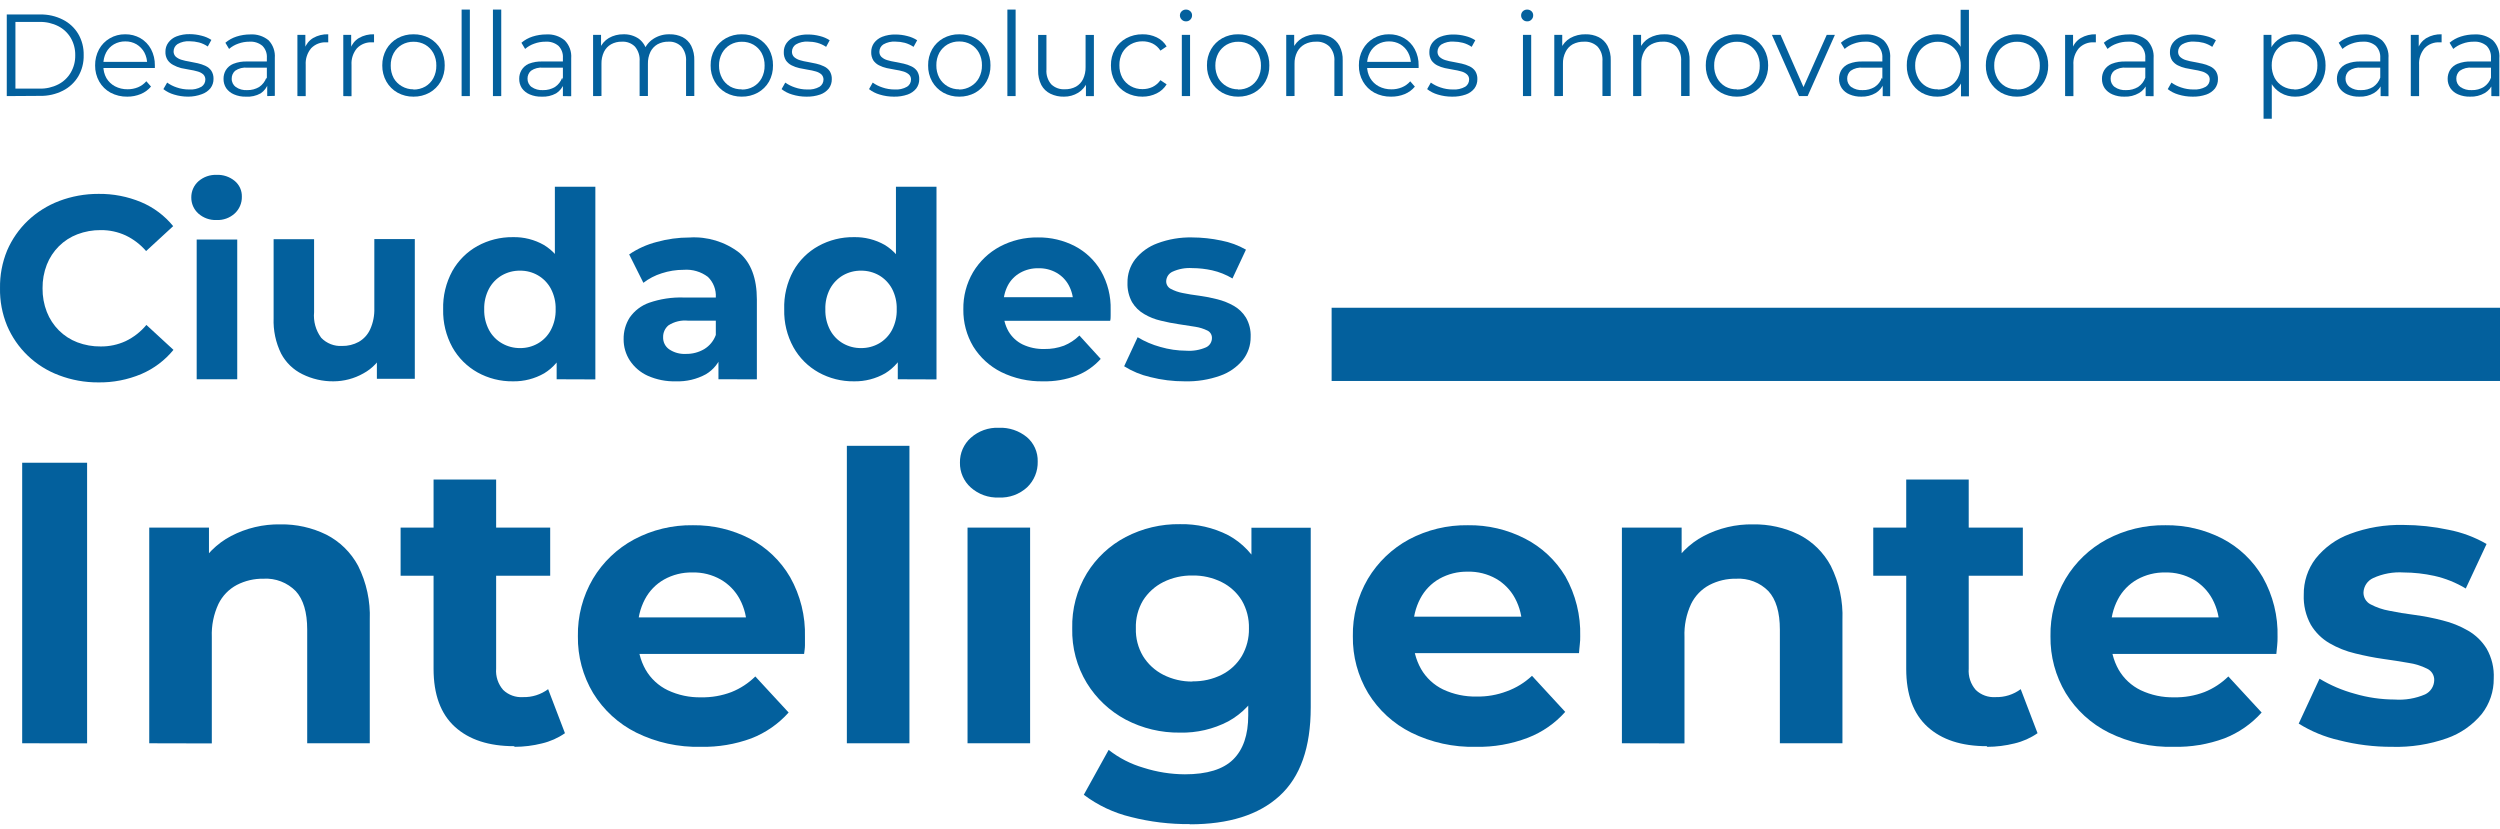 <svg width="211" height="70" viewBox="0 0 211 70" fill="none" xmlns="http://www.w3.org/2000/svg">
<path d="M8.286 32.274C7.157 32.279 6.038 32.076 4.983 31.674C4 31.308 3.103 30.745 2.345 30.02C1.599 29.305 1.006 28.447 0.601 27.496C0.185 26.489 -0.019 25.408 0.001 24.319C-0.017 23.23 0.187 22.149 0.601 21.142C1.01 20.191 1.607 19.332 2.357 18.618C3.119 17.898 4.015 17.336 4.995 16.964C6.054 16.563 7.178 16.36 8.31 16.364C9.544 16.348 10.768 16.585 11.907 17.059C12.962 17.502 13.893 18.198 14.616 19.086L12.332 21.19C11.854 20.636 11.266 20.186 10.606 19.871C9.946 19.567 9.228 19.414 8.502 19.421C7.828 19.415 7.159 19.535 6.529 19.775C5.945 19.998 5.414 20.341 4.971 20.782C4.528 21.224 4.182 21.753 3.952 22.335C3.705 22.971 3.583 23.649 3.592 24.331C3.583 25.013 3.705 25.691 3.952 26.327C4.182 26.911 4.528 27.441 4.971 27.886C5.414 28.327 5.945 28.67 6.529 28.893C7.159 29.131 7.828 29.249 8.502 29.241C9.228 29.248 9.946 29.095 10.606 28.791C11.281 28.467 11.878 28 12.356 27.424L14.64 29.528C13.914 30.416 12.985 31.115 11.931 31.567C10.778 32.053 9.537 32.294 8.286 32.274Z" fill="#03609D"/>
<path d="M18.279 18.57C17.716 18.594 17.166 18.398 16.744 18.025C16.553 17.854 16.401 17.644 16.297 17.409C16.194 17.174 16.142 16.92 16.145 16.664C16.142 16.407 16.194 16.153 16.297 15.919C16.401 15.684 16.553 15.474 16.744 15.303C17.168 14.932 17.716 14.737 18.279 14.758C18.837 14.733 19.384 14.917 19.814 15.273C20.007 15.435 20.161 15.638 20.265 15.867C20.369 16.096 20.419 16.346 20.413 16.598C20.419 16.863 20.369 17.126 20.265 17.37C20.162 17.614 20.008 17.833 19.814 18.013C19.607 18.202 19.365 18.349 19.102 18.444C18.838 18.54 18.559 18.583 18.279 18.57ZM16.6 32.01V20.219H20.023V32.01H16.6Z" fill="#03609D"/>
<path d="M28.146 32.184C27.238 32.193 26.34 31.987 25.526 31.584C24.758 31.21 24.128 30.601 23.728 29.846C23.27 28.915 23.052 27.885 23.093 26.849V20.189H26.509V26.345C26.436 27.116 26.649 27.886 27.109 28.509C27.335 28.745 27.61 28.928 27.915 29.047C28.219 29.166 28.545 29.218 28.871 29.199C29.361 29.208 29.844 29.09 30.274 28.857C30.698 28.615 31.036 28.246 31.239 27.802C31.494 27.238 31.615 26.622 31.593 26.003V20.177H35.01V31.968H31.809V28.725L32.408 29.666C32.042 30.456 31.43 31.106 30.664 31.518C29.895 31.952 29.029 32.181 28.146 32.184Z" fill="#03609D"/>
<path d="M43.294 32.184C42.246 32.199 41.213 31.938 40.297 31.429C39.41 30.931 38.678 30.199 38.181 29.312C37.645 28.332 37.376 27.228 37.402 26.111C37.37 24.98 37.639 23.861 38.181 22.868C38.679 21.985 39.411 21.257 40.297 20.764C41.215 20.26 42.247 20.002 43.294 20.015C44.207 19.995 45.109 20.223 45.902 20.674C46.676 21.14 47.282 21.839 47.635 22.671C48.074 23.754 48.279 24.919 48.234 26.087C48.271 27.253 48.067 28.415 47.635 29.498C47.297 30.333 46.7 31.037 45.932 31.507C45.13 31.966 44.219 32.2 43.294 32.184ZM43.894 29.378C44.424 29.385 44.946 29.248 45.405 28.983C45.866 28.717 46.242 28.327 46.49 27.856C46.772 27.319 46.913 26.718 46.897 26.111C46.915 25.503 46.774 24.899 46.49 24.361C46.238 23.894 45.863 23.506 45.405 23.24C44.946 22.974 44.424 22.838 43.894 22.844C43.356 22.836 42.826 22.973 42.359 23.24C41.901 23.506 41.526 23.894 41.274 24.361C40.99 24.899 40.849 25.503 40.867 26.111C40.851 26.718 40.992 27.319 41.274 27.856C41.527 28.329 41.91 28.72 42.377 28.983C42.837 29.246 43.358 29.382 43.888 29.378H43.894ZM46.981 32.01V29.612L47.047 26.105L46.831 22.616V15.759H50.248V32.022L46.981 32.01Z" fill="#03609D"/>
<path d="M57.04 32.184C56.226 32.206 55.417 32.046 54.672 31.716C54.059 31.439 53.535 30.994 53.162 30.433C52.813 29.899 52.63 29.273 52.634 28.635C52.621 27.984 52.8 27.344 53.15 26.795C53.551 26.222 54.121 25.788 54.78 25.554C55.718 25.229 56.708 25.078 57.7 25.11H60.835V27.064H58.071C57.491 27.004 56.907 27.144 56.417 27.46C56.273 27.581 56.158 27.733 56.08 27.904C56.002 28.075 55.964 28.261 55.967 28.449C55.959 28.652 56.001 28.853 56.091 29.034C56.181 29.216 56.316 29.371 56.483 29.486C56.9 29.765 57.397 29.899 57.897 29.87C58.436 29.879 58.967 29.74 59.432 29.468C59.887 29.193 60.234 28.77 60.415 28.27L60.943 29.852C60.72 30.578 60.235 31.196 59.582 31.584C58.804 32.009 57.926 32.216 57.04 32.184ZM60.637 32.01V29.708L60.415 29.205V25.086C60.433 24.77 60.383 24.453 60.268 24.157C60.153 23.861 59.977 23.594 59.75 23.372C59.163 22.927 58.433 22.714 57.7 22.772C57.07 22.771 56.445 22.87 55.847 23.066C55.288 23.241 54.765 23.512 54.301 23.869L53.102 21.472C53.811 20.99 54.597 20.635 55.428 20.422C56.327 20.171 57.257 20.044 58.191 20.045C59.698 19.949 61.189 20.403 62.387 21.322C63.383 22.167 63.88 23.492 63.88 25.284V32.016L60.637 32.01Z" fill="#03609D"/>
<path d="M72.081 32.184C71.033 32.199 69.999 31.938 69.083 31.429C68.195 30.933 67.463 30.201 66.967 29.312C66.428 28.334 66.159 27.229 66.188 26.111C66.15 24.981 66.415 23.861 66.955 22.868C67.451 21.984 68.184 21.255 69.071 20.764C69.989 20.259 71.022 20 72.069 20.015C72.981 19.995 73.882 20.223 74.676 20.674C75.447 21.144 76.052 21.842 76.409 22.671C76.848 23.754 77.052 24.919 77.008 26.087C77.045 27.253 76.841 28.415 76.409 29.498C76.073 30.332 75.478 31.036 74.712 31.507C73.912 31.965 73.003 32.199 72.081 32.184ZM72.68 29.378C73.212 29.383 73.735 29.247 74.197 28.983C74.657 28.716 75.032 28.325 75.282 27.856C75.562 27.318 75.701 26.718 75.683 26.111C75.703 25.503 75.564 24.9 75.282 24.361C75.029 23.896 74.654 23.508 74.197 23.24C73.735 22.976 73.212 22.839 72.68 22.844C72.142 22.836 71.612 22.973 71.145 23.24C70.689 23.508 70.314 23.896 70.061 24.361C69.778 24.9 69.64 25.503 69.659 26.111C69.642 26.718 69.78 27.318 70.061 27.856C70.311 28.326 70.689 28.717 71.151 28.983C71.613 29.247 72.136 29.383 72.668 29.378H72.68ZM75.773 32.01V29.612L75.839 26.105L75.618 22.616V15.759H79.04V32.022L75.773 32.01Z" fill="#03609D"/>
<path d="M88.038 32.184C86.812 32.209 85.597 31.94 84.496 31.399C83.526 30.911 82.71 30.164 82.14 29.241C81.578 28.294 81.29 27.211 81.306 26.111C81.286 25.009 81.57 23.922 82.128 22.97C82.67 22.064 83.447 21.32 84.376 20.818C85.368 20.291 86.477 20.023 87.601 20.039C88.687 20.024 89.759 20.277 90.724 20.776C91.641 21.257 92.403 21.986 92.924 22.88C93.49 23.878 93.772 25.012 93.739 26.159C93.747 26.309 93.747 26.459 93.739 26.609C93.739 26.777 93.739 26.933 93.697 27.076H84.106V25.086H91.899L90.586 25.686C90.599 25.129 90.469 24.578 90.208 24.085C89.97 23.642 89.613 23.275 89.177 23.024C88.71 22.759 88.18 22.627 87.643 22.64C87.104 22.628 86.572 22.76 86.102 23.024C85.658 23.274 85.296 23.646 85.059 24.097C84.799 24.603 84.671 25.166 84.687 25.734V26.255C84.675 26.851 84.822 27.438 85.113 27.958C85.393 28.44 85.811 28.828 86.312 29.073C86.885 29.341 87.513 29.472 88.146 29.456C88.71 29.466 89.271 29.37 89.801 29.175C90.286 28.976 90.728 28.685 91.102 28.317L92.9 30.29C92.342 30.916 91.644 31.401 90.862 31.704C89.96 32.043 89.001 32.206 88.038 32.184Z" fill="#03609D"/>
<path d="M99.986 32.184C99.005 32.187 98.028 32.067 97.078 31.824C96.299 31.645 95.556 31.337 94.878 30.913L96.017 28.461C96.615 28.823 97.261 29.099 97.936 29.283C98.644 29.489 99.379 29.596 100.118 29.6C100.692 29.642 101.268 29.543 101.796 29.312C101.944 29.242 102.069 29.131 102.156 28.991C102.243 28.852 102.289 28.691 102.288 28.527C102.291 28.396 102.257 28.267 102.189 28.156C102.121 28.044 102.022 27.954 101.904 27.898C101.582 27.741 101.239 27.634 100.885 27.58C100.459 27.508 99.998 27.436 99.494 27.364C98.982 27.29 98.474 27.19 97.971 27.064C97.478 26.953 97.004 26.765 96.569 26.507C96.147 26.265 95.794 25.918 95.544 25.5C95.271 24.997 95.138 24.429 95.16 23.857C95.148 23.146 95.376 22.451 95.807 21.885C96.297 21.272 96.946 20.805 97.684 20.536C98.622 20.185 99.619 20.016 100.621 20.039C101.447 20.042 102.271 20.131 103.079 20.303C103.81 20.443 104.512 20.702 105.159 21.07L104.02 23.504C103.487 23.184 102.906 22.951 102.3 22.814C101.748 22.692 101.186 22.63 100.621 22.628C100.049 22.59 99.476 22.695 98.954 22.934C98.802 23.005 98.672 23.116 98.579 23.256C98.486 23.395 98.434 23.558 98.427 23.726C98.422 23.86 98.456 23.992 98.524 24.108C98.592 24.224 98.691 24.318 98.811 24.379C99.13 24.548 99.474 24.668 99.83 24.733C100.255 24.823 100.723 24.895 101.227 24.96C101.74 25.03 102.248 25.13 102.749 25.26C103.236 25.382 103.704 25.57 104.14 25.818C104.557 26.057 104.907 26.397 105.159 26.807C105.443 27.302 105.581 27.867 105.555 28.437C105.563 29.141 105.33 29.826 104.895 30.38C104.396 30.985 103.741 31.444 103.001 31.704C102.034 32.05 101.012 32.212 99.986 32.184Z" fill="#03609D"/>
<path d="M1.872 62.733V39.054H7.351V62.739L1.872 62.733Z" fill="#03609D"/>
<path d="M12.596 62.733V44.527H17.637V49.568L16.69 48.046C17.323 46.848 18.303 45.87 19.502 45.24C20.785 44.57 22.215 44.232 23.662 44.257C25.003 44.234 26.33 44.53 27.535 45.12C28.681 45.703 29.621 46.624 30.226 47.758C30.932 49.17 31.27 50.737 31.209 52.314V62.733H25.928V53.141C25.928 51.672 25.604 50.593 24.963 49.892C24.61 49.533 24.185 49.254 23.716 49.073C23.246 48.892 22.744 48.813 22.241 48.843C21.458 48.83 20.683 49.011 19.987 49.37C19.312 49.728 18.769 50.29 18.435 50.977C18.032 51.845 17.841 52.796 17.877 53.753V62.745L12.596 62.733Z" fill="#03609D"/>
<path d="M33.811 48.591V44.527H46.436V48.591H33.811ZM43.402 62.978C41.256 62.978 39.59 62.433 38.391 61.342C37.192 60.251 36.593 58.614 36.593 56.45V40.474H41.874V56.438C41.848 56.763 41.888 57.089 41.991 57.398C42.094 57.707 42.258 57.992 42.473 58.237C42.694 58.446 42.955 58.607 43.241 58.71C43.526 58.813 43.831 58.856 44.134 58.836C44.898 58.859 45.648 58.622 46.262 58.165L47.682 61.881C47.096 62.289 46.437 62.582 45.74 62.745C44.984 62.935 44.207 63.032 43.426 63.032L43.402 62.978Z" fill="#03609D"/>
<path d="M59.162 63.032C57.272 63.081 55.397 62.67 53.701 61.833C52.2 61.085 50.939 59.93 50.062 58.5C49.196 57.052 48.75 55.392 48.774 53.705C48.742 52 49.182 50.32 50.044 48.849C50.879 47.448 52.079 46.3 53.515 45.528C55.045 44.713 56.758 44.301 58.491 44.329C60.158 44.309 61.805 44.698 63.287 45.462C64.703 46.203 65.882 47.329 66.686 48.711C67.556 50.252 67.989 52.002 67.938 53.771C67.938 53.974 67.938 54.208 67.938 54.466C67.938 54.724 67.89 54.969 67.866 55.191H53.066V52.11H65.055L63.029 53.027C63.043 52.166 62.837 51.316 62.429 50.557C62.06 49.873 61.508 49.304 60.835 48.915C60.105 48.5 59.276 48.293 58.437 48.316C57.599 48.298 56.771 48.505 56.039 48.915C55.356 49.304 54.799 49.88 54.432 50.575C54.024 51.351 53.818 52.217 53.833 53.093V53.908C53.815 54.825 54.043 55.729 54.492 56.528C54.927 57.277 55.577 57.879 56.357 58.255C57.239 58.671 58.205 58.876 59.18 58.854C60.052 58.871 60.919 58.72 61.734 58.41C62.487 58.11 63.172 57.662 63.748 57.092L66.56 60.137C65.697 61.102 64.619 61.85 63.412 62.319C62.053 62.819 60.611 63.061 59.162 63.032Z" fill="#03609D"/>
<path d="M71.475 62.733V37.627H76.757V62.733H71.475Z" fill="#03609D"/>
<path d="M84.304 41.991C83.434 42.029 82.585 41.725 81.936 41.146C81.641 40.883 81.406 40.559 81.248 40.197C81.089 39.835 81.011 39.443 81.019 39.048C81.011 38.653 81.089 38.261 81.248 37.898C81.406 37.536 81.641 37.212 81.936 36.95C82.585 36.37 83.434 36.067 84.304 36.104C85.163 36.068 86.006 36.35 86.672 36.896C86.966 37.148 87.201 37.463 87.358 37.818C87.516 38.173 87.593 38.558 87.583 38.946C87.594 39.352 87.521 39.756 87.367 40.132C87.213 40.507 86.983 40.847 86.689 41.128C86.368 41.422 85.992 41.65 85.583 41.798C85.173 41.946 84.739 42.012 84.304 41.991ZM81.66 62.733V44.527H86.941V62.733H81.66Z" fill="#03609D"/>
<path d="M99.596 61.833C98 61.855 96.424 61.478 95.01 60.736C93.663 60.018 92.531 58.955 91.731 57.655C90.887 56.266 90.458 54.664 90.496 53.039C90.455 51.403 90.884 49.788 91.731 48.387C92.527 47.089 93.66 46.03 95.01 45.324C96.425 44.588 98.001 44.215 99.596 44.239C101.006 44.211 102.402 44.53 103.66 45.168C104.854 45.815 105.813 46.822 106.4 48.046C107.11 49.612 107.446 51.321 107.383 53.039C107.444 54.746 107.108 56.443 106.4 57.997C105.811 59.223 104.853 60.233 103.66 60.886C102.407 61.539 101.009 61.865 99.596 61.833ZM100.411 69.554C98.74 69.57 97.073 69.368 95.454 68.955C94.012 68.61 92.657 67.971 91.473 67.079L93.571 63.29C94.443 63.975 95.438 64.486 96.503 64.795C97.634 65.158 98.815 65.346 100.004 65.352C101.874 65.352 103.233 64.934 104.08 64.099C104.927 63.264 105.351 62.023 105.351 60.377V57.637L105.687 53.069L105.621 48.465V44.539H110.626V59.699C110.626 63.086 109.751 65.574 107.988 67.18C106.226 68.787 103.702 69.572 100.411 69.572V69.554ZM100.645 57.505C101.501 57.521 102.348 57.33 103.115 56.948C103.819 56.594 104.407 56.047 104.811 55.371C105.22 54.663 105.428 53.857 105.411 53.039C105.432 52.214 105.225 51.398 104.811 50.683C104.401 50.018 103.814 49.48 103.115 49.131C102.348 48.749 101.501 48.557 100.645 48.573C99.789 48.558 98.942 48.749 98.175 49.131C97.475 49.483 96.885 50.02 96.467 50.683C96.046 51.395 95.838 52.213 95.867 53.039C95.842 53.858 96.05 54.666 96.467 55.371C96.88 56.044 97.472 56.589 98.175 56.948C98.94 57.335 99.787 57.533 100.645 57.523V57.505Z" fill="#03609D"/>
<path d="M124.57 63.032C122.679 63.081 120.805 62.67 119.108 61.833C117.607 61.085 116.347 59.93 115.47 58.5C114.603 57.052 114.157 55.392 114.181 53.705C114.149 52 114.589 50.32 115.452 48.849C116.287 47.45 117.484 46.303 118.917 45.528C120.447 44.715 122.159 44.302 123.892 44.329C125.569 44.304 127.227 44.693 128.718 45.462C130.126 46.185 131.303 47.288 132.117 48.645C132.985 50.187 133.418 51.936 133.37 53.705C133.37 53.908 133.37 54.142 133.334 54.4C133.298 54.658 133.292 54.904 133.268 55.125H118.509V52.044H130.498L128.466 52.961C128.48 52.1 128.274 51.25 127.867 50.492C127.499 49.808 126.949 49.239 126.278 48.849C125.548 48.435 124.719 48.228 123.88 48.249C123.042 48.232 122.214 48.439 121.482 48.849C120.799 49.238 120.242 49.814 119.876 50.51C119.467 51.285 119.261 52.151 119.276 53.027V53.843C119.258 54.759 119.486 55.663 119.936 56.462C120.368 57.211 121.016 57.812 121.794 58.189C122.678 58.604 123.647 58.809 124.624 58.788C125.495 58.805 126.362 58.654 127.177 58.344C127.966 58.058 128.688 57.613 129.299 57.038L132.105 60.083C131.245 61.051 130.166 61.799 128.958 62.265C127.558 62.802 126.068 63.063 124.57 63.032Z" fill="#03609D"/>
<path d="M136.889 62.733V44.527H141.93V49.568L140.983 48.046C141.616 46.848 142.596 45.87 143.794 45.24C145.077 44.57 146.507 44.232 147.955 44.257C149.296 44.234 150.623 44.53 151.827 45.12C152.974 45.703 153.913 46.624 154.519 47.758C155.224 49.17 155.563 50.737 155.502 52.314V62.733H150.221V53.141C150.221 51.672 149.897 50.593 149.255 49.892C148.903 49.533 148.478 49.254 148.008 49.073C147.539 48.892 147.036 48.813 146.534 48.843C145.75 48.83 144.976 49.011 144.28 49.37C143.605 49.728 143.061 50.29 142.727 50.977C142.324 51.845 142.133 52.796 142.17 53.753V62.745L136.889 62.733Z" fill="#03609D"/>
<path d="M158.103 48.591V44.527H170.728V48.591H158.103ZM167.695 62.978C165.549 62.978 163.882 62.433 162.683 61.342C161.484 60.251 160.885 58.614 160.885 56.45V40.474H166.16V56.438C166.135 56.763 166.175 57.089 166.278 57.398C166.381 57.707 166.545 57.992 166.76 58.237C166.98 58.446 167.241 58.607 167.527 58.71C167.813 58.813 168.117 58.856 168.42 58.836C169.185 58.859 169.935 58.622 170.548 58.165L171.969 61.881C171.382 62.289 170.723 62.582 170.027 62.745C169.272 62.934 168.497 63.031 167.719 63.032L167.695 62.978Z" fill="#03609D"/>
<path d="M183.449 63.032C181.558 63.081 179.684 62.67 177.988 61.833C176.487 61.085 175.226 59.93 174.349 58.5C173.482 57.052 173.036 55.392 173.06 53.705C173.028 52 173.468 50.32 174.331 48.849C175.165 47.448 176.365 46.3 177.802 45.528C179.332 44.713 181.044 44.301 182.777 44.329C184.445 44.309 186.091 44.698 187.573 45.462C188.99 46.203 190.168 47.329 190.972 48.711C191.843 50.252 192.276 52.002 192.225 53.771C192.225 53.974 192.225 54.208 192.195 54.466C192.165 54.724 192.147 54.969 192.123 55.191H177.358V52.11H189.347L187.321 53.027C187.335 52.166 187.129 51.316 186.722 50.557C186.353 49.873 185.801 49.304 185.127 48.915C184.406 48.505 183.588 48.298 182.759 48.316C181.921 48.298 181.093 48.505 180.362 48.915C179.679 49.304 179.121 49.88 178.755 50.575C178.346 51.351 178.14 52.217 178.155 53.093V53.908C178.138 54.825 178.365 55.729 178.815 56.528C179.25 57.277 179.899 57.879 180.679 58.255C181.561 58.671 182.528 58.876 183.503 58.854C184.374 58.871 185.241 58.72 186.056 58.41C186.809 58.109 187.493 57.661 188.071 57.092L190.882 60.137C190.02 61.102 188.941 61.85 187.735 62.319C186.364 62.824 184.91 63.066 183.449 63.032Z" fill="#03609D"/>
<path d="M201.894 63.032C200.382 63.038 198.875 62.851 197.41 62.475C196.207 62.2 195.058 61.726 194.011 61.072L195.768 57.283C196.692 57.84 197.688 58.265 198.729 58.548C199.823 58.871 200.957 59.036 202.098 59.04C202.984 59.104 203.872 58.954 204.688 58.602C204.913 58.492 205.103 58.322 205.237 58.11C205.371 57.898 205.445 57.654 205.449 57.403C205.454 57.202 205.4 57.003 205.293 56.831C205.187 56.66 205.033 56.523 204.85 56.438C204.354 56.191 203.821 56.025 203.273 55.947C202.62 55.833 201.906 55.719 201.127 55.611C200.348 55.503 199.562 55.341 198.777 55.149C198.015 54.97 197.284 54.679 196.607 54.286C195.961 53.91 195.42 53.375 195.036 52.733C194.608 51.957 194.401 51.078 194.437 50.192C194.421 49.093 194.773 48.021 195.438 47.147C196.192 46.201 197.192 45.482 198.327 45.066C199.778 44.525 201.318 44.267 202.865 44.305C204.139 44.31 205.409 44.446 206.654 44.713C207.784 44.93 208.87 45.335 209.867 45.912L208.111 49.67C207.289 49.174 206.392 48.813 205.455 48.603C204.604 48.416 203.736 48.32 202.865 48.316C201.982 48.258 201.098 48.421 200.294 48.789C200.061 48.895 199.862 49.063 199.718 49.275C199.575 49.486 199.492 49.733 199.478 49.988C199.471 50.197 199.524 50.404 199.63 50.585C199.736 50.765 199.891 50.912 200.078 51.007C200.572 51.267 201.104 51.45 201.654 51.547C202.308 51.684 203.021 51.798 203.8 51.9C204.592 52.006 205.377 52.16 206.15 52.362C206.905 52.546 207.63 52.836 208.302 53.225C208.945 53.594 209.485 54.117 209.873 54.748C210.308 55.513 210.516 56.386 210.472 57.266C210.484 58.35 210.126 59.407 209.459 60.263C208.686 61.198 207.673 61.905 206.528 62.307C205.041 62.832 203.47 63.078 201.894 63.032Z" fill="#03609D"/>
<path d="M211 25.974H112.389V32.154H211V25.974Z" fill="#03609D"/>
<path d="M0.571 8.11V1.222H3.376C4.046 1.206 4.709 1.356 5.307 1.659C5.843 1.928 6.292 2.344 6.601 2.858C6.919 3.403 7.079 4.026 7.063 4.657C7.079 5.287 6.919 5.91 6.601 6.455C6.292 6.969 5.843 7.385 5.307 7.654C4.709 7.957 4.046 8.107 3.376 8.092L0.571 8.11ZM1.302 7.48H3.334C3.885 7.494 4.431 7.37 4.923 7.12C5.36 6.895 5.724 6.55 5.972 6.125C6.23 5.684 6.36 5.18 6.35 4.669C6.361 4.154 6.23 3.646 5.972 3.2C5.722 2.778 5.359 2.435 4.923 2.211C4.431 1.961 3.885 1.837 3.334 1.851H1.302V7.48Z" fill="#03609D"/>
<path d="M10.744 8.158C10.251 8.167 9.765 8.051 9.329 7.822C8.931 7.604 8.601 7.28 8.376 6.887C8.141 6.47 8.02 5.998 8.028 5.52C8.021 5.048 8.135 4.581 8.358 4.165C8.568 3.778 8.882 3.457 9.263 3.236C9.655 3.006 10.103 2.888 10.558 2.894C11.011 2.885 11.459 2.999 11.853 3.224C12.23 3.443 12.539 3.763 12.746 4.147C12.967 4.57 13.079 5.042 13.07 5.52C13.073 5.556 13.073 5.592 13.07 5.628C13.066 5.666 13.066 5.704 13.07 5.742H8.574V5.22H12.698L12.422 5.424C12.426 5.076 12.344 4.732 12.182 4.423C12.026 4.142 11.799 3.906 11.523 3.739C11.234 3.572 10.904 3.487 10.57 3.494C10.236 3.49 9.907 3.574 9.617 3.739C9.337 3.903 9.109 4.142 8.957 4.429C8.797 4.742 8.717 5.09 8.724 5.442V5.55C8.715 5.914 8.804 6.275 8.981 6.593C9.154 6.884 9.403 7.122 9.701 7.282C10.03 7.454 10.396 7.541 10.768 7.534C11.07 7.537 11.369 7.48 11.649 7.366C11.919 7.253 12.159 7.079 12.35 6.857L12.746 7.306C12.512 7.582 12.216 7.798 11.883 7.936C11.522 8.085 11.134 8.161 10.744 8.158Z" fill="#03609D"/>
<path d="M15.881 8.157C15.475 8.158 15.07 8.098 14.682 7.978C14.358 7.884 14.055 7.73 13.789 7.522L14.107 6.971C14.352 7.147 14.623 7.284 14.91 7.378C15.243 7.494 15.594 7.553 15.947 7.552C16.316 7.582 16.686 7.5 17.008 7.318C17.107 7.252 17.188 7.163 17.245 7.059C17.301 6.954 17.331 6.838 17.332 6.719C17.334 6.636 17.319 6.555 17.288 6.478C17.257 6.402 17.211 6.333 17.152 6.275C17.013 6.158 16.849 6.074 16.672 6.029C16.456 5.966 16.236 5.918 16.013 5.886C15.767 5.844 15.527 5.802 15.288 5.748C15.055 5.689 14.831 5.601 14.622 5.484C14.432 5.388 14.269 5.246 14.149 5.07C14.013 4.858 13.948 4.608 13.963 4.357C13.959 4.086 14.043 3.821 14.203 3.602C14.377 3.363 14.616 3.18 14.892 3.074C15.25 2.938 15.63 2.873 16.013 2.882C16.351 2.882 16.688 2.927 17.014 3.014C17.308 3.084 17.588 3.204 17.841 3.368L17.536 3.925C17.311 3.771 17.061 3.655 16.798 3.584C16.542 3.518 16.278 3.484 16.013 3.482C15.653 3.456 15.294 3.54 14.982 3.721C14.882 3.787 14.8 3.876 14.743 3.98C14.685 4.085 14.654 4.202 14.652 4.321C14.648 4.406 14.661 4.492 14.692 4.571C14.723 4.651 14.771 4.723 14.832 4.783C14.973 4.904 15.139 4.994 15.318 5.046C15.534 5.112 15.754 5.162 15.977 5.196L16.696 5.34C16.924 5.391 17.145 5.468 17.356 5.568C17.548 5.657 17.714 5.795 17.835 5.969C17.965 6.173 18.029 6.412 18.021 6.653C18.027 6.935 17.938 7.212 17.769 7.438C17.578 7.672 17.324 7.849 17.038 7.948C16.668 8.087 16.276 8.158 15.881 8.157Z" fill="#03609D"/>
<path d="M20.755 8.158C20.409 8.168 20.065 8.103 19.748 7.966C19.483 7.855 19.255 7.672 19.088 7.438C18.938 7.204 18.86 6.931 18.866 6.653C18.862 6.396 18.928 6.143 19.058 5.922C19.207 5.682 19.427 5.495 19.688 5.388C20.069 5.238 20.477 5.17 20.887 5.19H22.685V5.712H20.881C20.514 5.672 20.146 5.765 19.843 5.975C19.751 6.058 19.677 6.16 19.627 6.274C19.577 6.387 19.553 6.511 19.556 6.635C19.551 6.772 19.58 6.907 19.64 7.031C19.699 7.154 19.788 7.261 19.898 7.342C20.18 7.536 20.52 7.629 20.863 7.606C21.221 7.615 21.575 7.522 21.882 7.336C22.16 7.148 22.37 6.874 22.481 6.557L22.637 7.037C22.524 7.382 22.298 7.68 21.996 7.882C21.617 8.091 21.186 8.187 20.755 8.158ZM22.553 8.11V6.971L22.523 6.785V4.884C22.536 4.699 22.51 4.513 22.446 4.338C22.382 4.164 22.281 4.004 22.151 3.871C21.846 3.615 21.452 3.489 21.054 3.518C20.729 3.516 20.406 3.573 20.101 3.686C19.82 3.783 19.559 3.934 19.334 4.129L19.022 3.608C19.299 3.373 19.618 3.196 19.963 3.086C20.339 2.965 20.732 2.905 21.126 2.906C21.686 2.87 22.239 3.048 22.673 3.404C22.858 3.6 23.001 3.834 23.09 4.089C23.18 4.344 23.216 4.615 23.195 4.884V8.092L22.553 8.11Z" fill="#03609D"/>
<path d="M25.101 8.11V2.942H25.772V4.351L25.706 4.105C25.834 3.729 26.091 3.41 26.432 3.206C26.818 2.986 27.258 2.878 27.703 2.894V3.572H27.547C27.31 3.558 27.073 3.595 26.851 3.681C26.63 3.767 26.43 3.899 26.264 4.069C25.935 4.462 25.77 4.966 25.802 5.478V8.116L25.101 8.11Z" fill="#03609D"/>
<path d="M28.973 8.11V2.942H29.639V4.351L29.573 4.105C29.7 3.729 29.957 3.41 30.298 3.206C30.685 2.986 31.125 2.878 31.569 2.894V3.572H31.413C31.176 3.558 30.939 3.595 30.718 3.681C30.497 3.767 30.296 3.899 30.13 4.069C29.8 4.464 29.634 4.97 29.669 5.484V8.122L28.973 8.11Z" fill="#03609D"/>
<path d="M34.896 8.158C34.427 8.164 33.964 8.048 33.553 7.822C33.16 7.602 32.835 7.278 32.612 6.887C32.377 6.47 32.257 5.998 32.264 5.52C32.257 5.041 32.377 4.57 32.612 4.153C32.835 3.767 33.158 3.448 33.547 3.23C33.96 3.002 34.425 2.886 34.896 2.894C35.371 2.886 35.84 3.002 36.257 3.23C36.646 3.448 36.969 3.767 37.192 4.153C37.425 4.57 37.543 5.042 37.534 5.52C37.543 5.998 37.425 6.469 37.192 6.887C36.969 7.278 36.644 7.602 36.251 7.822C35.836 8.049 35.369 8.165 34.896 8.158ZM34.896 7.558C35.244 7.564 35.588 7.477 35.891 7.306C36.18 7.139 36.417 6.894 36.575 6.599C36.747 6.272 36.834 5.907 36.826 5.538C36.835 5.168 36.748 4.803 36.575 4.477C36.415 4.185 36.178 3.943 35.891 3.775C35.59 3.605 35.248 3.518 34.902 3.524C34.558 3.518 34.218 3.605 33.919 3.775C33.631 3.944 33.393 4.186 33.23 4.477C33.056 4.803 32.969 5.168 32.978 5.538C32.97 5.907 33.057 6.272 33.23 6.599C33.395 6.884 33.633 7.119 33.919 7.282C34.216 7.454 34.553 7.543 34.896 7.54V7.558Z" fill="#03609D"/>
<path d="M38.96 8.11V0.808H39.656V8.11H38.96Z" fill="#03609D"/>
<path d="M41.604 8.11V0.808H42.305V8.11H41.604Z" fill="#03609D"/>
<path d="M45.71 8.158C45.365 8.168 45.021 8.103 44.703 7.966C44.439 7.855 44.21 7.672 44.044 7.438C43.893 7.204 43.816 6.931 43.822 6.653C43.817 6.396 43.884 6.143 44.014 5.922C44.155 5.687 44.364 5.501 44.613 5.388C44.994 5.238 45.403 5.17 45.812 5.19H47.611V5.712H45.848C45.482 5.672 45.114 5.765 44.811 5.975C44.718 6.058 44.644 6.16 44.595 6.274C44.545 6.387 44.521 6.511 44.523 6.635C44.519 6.772 44.548 6.907 44.607 7.031C44.667 7.154 44.755 7.261 44.865 7.342C45.148 7.536 45.488 7.629 45.83 7.606C46.189 7.615 46.542 7.522 46.849 7.336C47.128 7.148 47.338 6.874 47.449 6.557L47.605 7.037C47.484 7.387 47.247 7.685 46.933 7.882C46.56 8.087 46.136 8.183 45.71 8.158ZM47.509 8.11V6.971V6.785V4.884C47.522 4.699 47.495 4.513 47.431 4.338C47.367 4.164 47.267 4.004 47.137 3.871C46.831 3.615 46.438 3.489 46.04 3.518C45.715 3.516 45.392 3.573 45.087 3.686C44.805 3.783 44.545 3.934 44.32 4.129L44.008 3.608C44.284 3.373 44.604 3.196 44.949 3.086C45.325 2.965 45.717 2.905 46.112 2.906C46.672 2.87 47.225 3.048 47.659 3.404C47.853 3.601 48.003 3.838 48.099 4.099C48.194 4.36 48.232 4.638 48.21 4.914V8.122L47.509 8.11Z" fill="#03609D"/>
<path d="M50.056 8.11V2.942H50.728V4.339L50.62 4.093C50.774 3.726 51.04 3.417 51.381 3.212C51.76 2.994 52.191 2.885 52.628 2.894C53.087 2.881 53.538 3.013 53.917 3.272C54.284 3.549 54.531 3.957 54.606 4.411L54.331 4.303C54.48 3.885 54.762 3.527 55.134 3.284C55.543 3.017 56.024 2.881 56.513 2.894C56.892 2.884 57.269 2.967 57.61 3.134C57.924 3.298 58.18 3.555 58.341 3.871C58.527 4.256 58.615 4.68 58.599 5.106V8.104H57.903V5.172C57.936 4.726 57.797 4.284 57.514 3.937C57.372 3.793 57.2 3.68 57.011 3.608C56.822 3.535 56.619 3.505 56.417 3.518C56.095 3.509 55.776 3.586 55.493 3.739C55.235 3.889 55.026 4.113 54.894 4.381C54.747 4.696 54.675 5.041 54.684 5.388V8.104H53.983V5.172C54.018 4.726 53.878 4.283 53.593 3.937C53.45 3.793 53.277 3.681 53.087 3.609C52.897 3.536 52.693 3.505 52.49 3.518C52.17 3.509 51.854 3.585 51.573 3.739C51.313 3.888 51.105 4.112 50.974 4.381C50.826 4.696 50.755 5.041 50.764 5.388V8.104L50.056 8.11Z" fill="#03609D"/>
<path d="M62.603 8.157C62.134 8.163 61.672 8.048 61.26 7.822C60.87 7.6 60.547 7.277 60.325 6.887C60.087 6.471 59.967 5.999 59.977 5.52C59.967 5.041 60.087 4.569 60.325 4.153C60.548 3.767 60.871 3.448 61.26 3.23C61.671 3.002 62.134 2.886 62.603 2.894C63.08 2.886 63.551 3.001 63.97 3.23C64.359 3.448 64.683 3.767 64.905 4.153C65.134 4.572 65.249 5.043 65.241 5.52C65.249 5.997 65.134 6.468 64.905 6.887C64.681 7.279 64.353 7.602 63.958 7.822C63.543 8.048 63.076 8.164 62.603 8.157ZM62.603 7.558C62.952 7.565 63.295 7.478 63.598 7.306C63.887 7.139 64.124 6.894 64.282 6.599C64.454 6.272 64.541 5.907 64.533 5.538C64.542 5.168 64.455 4.803 64.282 4.477C64.122 4.185 63.886 3.943 63.598 3.775C63.299 3.605 62.959 3.518 62.615 3.524C62.271 3.518 61.931 3.605 61.632 3.775C61.343 3.943 61.105 4.185 60.943 4.477C60.767 4.803 60.678 5.168 60.685 5.538C60.679 5.908 60.768 6.273 60.943 6.599C61.102 6.894 61.341 7.139 61.632 7.306C61.929 7.47 62.264 7.55 62.603 7.54V7.558Z" fill="#03609D"/>
<path d="M68.058 8.158C67.652 8.159 67.248 8.098 66.859 7.978C66.535 7.885 66.231 7.731 65.966 7.522L66.278 6.971C66.525 7.147 66.798 7.284 67.087 7.378C67.418 7.494 67.767 7.553 68.118 7.552C68.487 7.582 68.857 7.5 69.179 7.318C69.278 7.252 69.359 7.163 69.416 7.059C69.472 6.954 69.502 6.838 69.503 6.719C69.505 6.636 69.49 6.555 69.459 6.478C69.428 6.402 69.382 6.333 69.323 6.275C69.186 6.159 69.024 6.075 68.85 6.029C68.633 5.966 68.413 5.918 68.19 5.886C67.944 5.844 67.705 5.802 67.465 5.748C67.238 5.698 67.018 5.619 66.811 5.514C66.62 5.418 66.455 5.276 66.332 5.1C66.202 4.886 66.14 4.637 66.152 4.387C66.148 4.117 66.23 3.852 66.386 3.632C66.562 3.393 66.803 3.209 67.081 3.104C67.437 2.968 67.816 2.903 68.196 2.912C68.536 2.912 68.875 2.956 69.203 3.044C69.495 3.115 69.773 3.235 70.025 3.398L69.725 3.955C69.497 3.802 69.246 3.686 68.981 3.614C68.725 3.547 68.461 3.513 68.196 3.512C67.838 3.488 67.481 3.571 67.171 3.751C67.071 3.817 66.989 3.906 66.932 4.01C66.874 4.115 66.843 4.232 66.841 4.351C66.837 4.436 66.85 4.522 66.881 4.601C66.912 4.681 66.96 4.753 67.021 4.813C67.16 4.934 67.324 5.024 67.501 5.076C67.717 5.141 67.937 5.192 68.16 5.226L68.879 5.37C69.107 5.42 69.329 5.497 69.539 5.598C69.734 5.686 69.901 5.825 70.025 5.999C70.152 6.204 70.214 6.442 70.204 6.683C70.21 6.965 70.121 7.242 69.953 7.468C69.763 7.702 69.512 7.879 69.227 7.978C68.852 8.107 68.456 8.168 68.058 8.158Z" fill="#03609D"/>
<path d="M75.438 8.158C75.031 8.158 74.627 8.098 74.239 7.978C73.915 7.884 73.612 7.73 73.346 7.522L73.657 6.971C73.905 7.147 74.178 7.284 74.466 7.378C74.798 7.494 75.147 7.552 75.498 7.552C75.867 7.582 76.236 7.5 76.559 7.318C76.659 7.254 76.742 7.165 76.8 7.061C76.858 6.956 76.888 6.838 76.888 6.719C76.893 6.636 76.879 6.552 76.846 6.476C76.814 6.399 76.765 6.33 76.703 6.275C76.565 6.159 76.403 6.075 76.229 6.029C76.013 5.966 75.793 5.918 75.57 5.886C75.324 5.844 75.084 5.802 74.844 5.748C74.617 5.698 74.398 5.619 74.191 5.514C73.999 5.418 73.834 5.276 73.711 5.1C73.582 4.886 73.519 4.637 73.531 4.387C73.528 4.117 73.61 3.852 73.765 3.632C73.943 3.394 74.184 3.211 74.46 3.104C74.816 2.968 75.195 2.903 75.576 2.912C75.916 2.912 76.254 2.956 76.583 3.044C76.877 3.114 77.156 3.233 77.41 3.398L77.104 3.955C76.878 3.803 76.629 3.688 76.367 3.614C76.108 3.547 75.843 3.513 75.576 3.512C75.218 3.488 74.861 3.571 74.55 3.751C74.451 3.817 74.369 3.906 74.311 4.01C74.254 4.115 74.223 4.232 74.221 4.351C74.216 4.436 74.23 4.522 74.261 4.601C74.292 4.681 74.339 4.753 74.401 4.813C74.541 4.936 74.707 5.026 74.886 5.076C75.102 5.142 75.322 5.192 75.546 5.226C75.785 5.268 76.019 5.316 76.259 5.37C76.487 5.42 76.708 5.497 76.918 5.598C77.113 5.686 77.281 5.825 77.404 5.999C77.531 6.204 77.594 6.442 77.584 6.683C77.589 6.965 77.501 7.242 77.332 7.468C77.142 7.702 76.891 7.879 76.607 7.978C76.231 8.107 75.835 8.168 75.438 8.158Z" fill="#03609D"/>
<path d="M80.959 8.158C80.49 8.164 80.027 8.048 79.616 7.822C79.224 7.6 78.899 7.277 78.675 6.887C78.442 6.469 78.324 5.998 78.333 5.52C78.324 5.042 78.442 4.57 78.675 4.153C78.897 3.767 79.221 3.448 79.61 3.23C80.023 3.003 80.487 2.887 80.959 2.894C81.434 2.886 81.903 3.002 82.32 3.23C82.709 3.448 83.032 3.767 83.255 4.153C83.488 4.57 83.606 5.042 83.596 5.52C83.606 5.998 83.488 6.469 83.255 6.887C83.032 7.278 82.706 7.602 82.314 7.822C81.898 8.049 81.432 8.165 80.959 8.158ZM80.959 7.558C81.305 7.555 81.644 7.46 81.942 7.282C82.231 7.115 82.468 6.87 82.625 6.575C82.798 6.248 82.885 5.883 82.877 5.514C82.885 5.144 82.799 4.779 82.625 4.453C82.465 4.161 82.229 3.919 81.942 3.751C81.643 3.581 81.303 3.494 80.959 3.5C80.612 3.494 80.271 3.581 79.97 3.751C79.682 3.92 79.444 4.162 79.28 4.453C79.107 4.779 79.02 5.144 79.028 5.514C79.021 5.883 79.107 6.248 79.28 6.575C79.442 6.868 79.68 7.113 79.97 7.282C80.27 7.456 80.612 7.545 80.959 7.54V7.558Z" fill="#03609D"/>
<path d="M85.023 8.11V0.808H85.718V8.11H85.023Z" fill="#03609D"/>
<path d="M89.807 8.158C89.409 8.17 89.014 8.085 88.656 7.912C88.329 7.753 88.06 7.495 87.888 7.174C87.697 6.794 87.604 6.371 87.619 5.945V2.948H88.32V5.874C88.302 6.098 88.329 6.324 88.4 6.538C88.469 6.752 88.581 6.95 88.728 7.12C88.88 7.264 89.061 7.375 89.257 7.446C89.454 7.517 89.664 7.547 89.873 7.534C90.2 7.543 90.525 7.467 90.814 7.312C91.074 7.164 91.283 6.941 91.413 6.671C91.559 6.354 91.631 6.007 91.623 5.658V2.948H92.325V8.116H91.653V6.683L91.761 6.935C91.607 7.305 91.341 7.617 91 7.828C90.641 8.048 90.228 8.162 89.807 8.158Z" fill="#03609D"/>
<path d="M96.425 8.158C95.946 8.164 95.474 8.048 95.052 7.822C94.657 7.602 94.33 7.279 94.105 6.887C93.872 6.469 93.754 5.998 93.763 5.52C93.754 5.042 93.872 4.57 94.105 4.153C94.33 3.765 94.658 3.445 95.052 3.23C95.474 3.003 95.946 2.888 96.425 2.894C96.839 2.886 97.25 2.974 97.624 3.152C97.974 3.317 98.267 3.585 98.463 3.919L97.941 4.273C97.779 4.018 97.552 3.811 97.282 3.674C97.014 3.548 96.721 3.484 96.425 3.488C96.077 3.482 95.733 3.569 95.43 3.739C95.137 3.906 94.895 4.148 94.728 4.441C94.555 4.767 94.468 5.132 94.477 5.502C94.468 5.873 94.555 6.241 94.728 6.569C94.895 6.861 95.137 7.104 95.43 7.27C95.733 7.441 96.077 7.528 96.425 7.522C96.721 7.525 97.014 7.462 97.282 7.336C97.546 7.205 97.773 7.009 97.941 6.767L98.463 7.12C98.262 7.449 97.97 7.713 97.624 7.882C97.251 8.066 96.841 8.16 96.425 8.158Z" fill="#03609D"/>
<path d="M100.099 1.803C100.031 1.805 99.964 1.793 99.901 1.767C99.838 1.741 99.781 1.703 99.734 1.653C99.686 1.607 99.649 1.553 99.623 1.492C99.597 1.431 99.584 1.366 99.584 1.3C99.584 1.235 99.597 1.17 99.623 1.11C99.648 1.05 99.686 0.997 99.734 0.952C99.782 0.905 99.839 0.868 99.902 0.843C99.965 0.818 100.032 0.806 100.099 0.808C100.233 0.805 100.362 0.855 100.459 0.946C100.508 0.989 100.547 1.043 100.573 1.103C100.599 1.163 100.611 1.228 100.609 1.294C100.611 1.36 100.599 1.427 100.575 1.488C100.55 1.55 100.513 1.606 100.465 1.653C100.419 1.703 100.362 1.742 100.299 1.768C100.236 1.794 100.168 1.806 100.099 1.803ZM99.746 8.11V2.942H100.441V8.11H99.746Z" fill="#03609D"/>
<path d="M104.494 8.158C104.025 8.163 103.562 8.048 103.151 7.822C102.761 7.6 102.438 7.277 102.216 6.887C101.978 6.471 101.857 5.999 101.868 5.52C101.857 5.041 101.978 4.569 102.216 4.153C102.438 3.767 102.761 3.448 103.151 3.23C103.561 3.002 104.024 2.886 104.494 2.894C104.971 2.886 105.442 3.001 105.86 3.23C106.25 3.448 106.573 3.767 106.796 4.153C107.027 4.571 107.143 5.043 107.131 5.52C107.143 5.997 107.027 6.469 106.796 6.887C106.573 7.278 106.247 7.602 105.854 7.822C105.437 8.049 104.968 8.165 104.494 8.158ZM104.494 7.558C104.842 7.565 105.186 7.478 105.489 7.306C105.778 7.139 106.014 6.894 106.172 6.599C106.345 6.272 106.432 5.907 106.424 5.538C106.432 5.168 106.346 4.803 106.172 4.477C106.012 4.185 105.776 3.943 105.489 3.775C105.19 3.605 104.85 3.518 104.506 3.524C104.161 3.518 103.822 3.605 103.522 3.775C103.235 3.944 102.997 4.186 102.833 4.477C102.658 4.803 102.569 5.168 102.575 5.538C102.569 5.908 102.658 6.273 102.833 6.599C102.998 6.884 103.236 7.119 103.522 7.282C103.817 7.454 104.153 7.543 104.494 7.54V7.558Z" fill="#03609D"/>
<path d="M108.558 8.11V2.942H109.229V4.363L109.121 4.093C109.283 3.723 109.558 3.415 109.907 3.212C110.3 2.993 110.745 2.884 111.196 2.894C111.579 2.884 111.959 2.967 112.305 3.134C112.624 3.297 112.886 3.554 113.054 3.871C113.247 4.254 113.34 4.678 113.324 5.106V8.104H112.622V5.172C112.64 4.95 112.613 4.726 112.543 4.514C112.473 4.302 112.361 4.106 112.215 3.937C112.063 3.792 111.884 3.679 111.686 3.607C111.489 3.535 111.279 3.504 111.07 3.518C110.736 3.509 110.406 3.585 110.111 3.739C109.842 3.886 109.623 4.109 109.481 4.381C109.324 4.693 109.248 5.039 109.259 5.388V8.104L108.558 8.11Z" fill="#03609D"/>
<path d="M117.406 8.158C116.914 8.167 116.427 8.052 115.991 7.822C115.594 7.604 115.264 7.28 115.038 6.887C114.8 6.471 114.68 5.999 114.69 5.52C114.681 5.047 114.794 4.58 115.02 4.165C115.231 3.778 115.544 3.457 115.925 3.236C116.318 3.006 116.765 2.888 117.22 2.894C117.674 2.885 118.121 2.999 118.515 3.224C118.89 3.444 119.198 3.763 119.402 4.147C119.628 4.569 119.742 5.042 119.732 5.52C119.732 5.556 119.732 5.592 119.732 5.628C119.729 5.666 119.729 5.704 119.732 5.742H115.236V5.22H119.36L119.084 5.424C119.089 5.075 119.005 4.73 118.839 4.423C118.686 4.141 118.46 3.905 118.185 3.739C117.896 3.573 117.566 3.488 117.232 3.494C116.898 3.49 116.569 3.574 116.279 3.739C115.999 3.903 115.771 4.142 115.62 4.429C115.457 4.742 115.375 5.09 115.38 5.442V5.55C115.373 5.915 115.464 6.275 115.644 6.593C115.816 6.888 116.067 7.128 116.369 7.288C116.698 7.46 117.065 7.546 117.436 7.54C117.738 7.544 118.038 7.487 118.317 7.372C118.59 7.261 118.832 7.086 119.025 6.863L119.414 7.312C119.184 7.589 118.89 7.805 118.557 7.942C118.192 8.09 117.8 8.163 117.406 8.158Z" fill="#03609D"/>
<path d="M122.543 8.158C122.137 8.158 121.733 8.098 121.344 7.978C121.02 7.884 120.717 7.73 120.451 7.522L120.763 6.971C121.011 7.147 121.283 7.284 121.572 7.378C121.904 7.494 122.252 7.552 122.603 7.552C122.974 7.581 123.345 7.5 123.67 7.318C123.769 7.252 123.851 7.163 123.907 7.059C123.963 6.954 123.993 6.838 123.994 6.719C123.999 6.636 123.984 6.552 123.952 6.476C123.92 6.399 123.871 6.33 123.808 6.275C123.672 6.157 123.51 6.073 123.335 6.029C123.119 5.966 122.898 5.918 122.675 5.886C122.429 5.844 122.19 5.802 121.95 5.748C121.723 5.698 121.503 5.619 121.296 5.514C121.106 5.416 120.941 5.275 120.817 5.1C120.687 4.886 120.625 4.637 120.637 4.387C120.634 4.117 120.715 3.852 120.871 3.632C121.049 3.394 121.29 3.211 121.566 3.104C121.922 2.968 122.301 2.903 122.681 2.912C123.021 2.912 123.36 2.956 123.688 3.044C123.982 3.114 124.262 3.233 124.516 3.398L124.21 3.955C123.985 3.801 123.736 3.685 123.473 3.614C123.214 3.547 122.948 3.513 122.681 3.512C122.323 3.488 121.966 3.571 121.656 3.751C121.557 3.817 121.474 3.906 121.417 4.01C121.359 4.115 121.328 4.232 121.326 4.351C121.322 4.436 121.335 4.522 121.366 4.601C121.397 4.681 121.445 4.753 121.506 4.813C121.647 4.934 121.813 5.024 121.992 5.076C122.208 5.142 122.428 5.192 122.651 5.226L123.371 5.37C123.598 5.422 123.819 5.499 124.03 5.598C124.223 5.687 124.388 5.825 124.51 5.999C124.637 6.204 124.7 6.442 124.689 6.683C124.695 6.965 124.607 7.242 124.438 7.468C124.249 7.704 123.998 7.88 123.712 7.978C123.337 8.108 122.941 8.169 122.543 8.158Z" fill="#03609D"/>
<path d="M128.892 1.803C128.824 1.805 128.756 1.792 128.693 1.767C128.63 1.741 128.573 1.702 128.526 1.653C128.479 1.607 128.443 1.552 128.418 1.491C128.393 1.43 128.381 1.365 128.382 1.3C128.381 1.235 128.393 1.171 128.418 1.111C128.442 1.051 128.479 0.997 128.526 0.952C128.574 0.905 128.632 0.868 128.694 0.843C128.757 0.819 128.824 0.807 128.892 0.808C129.027 0.806 129.157 0.855 129.257 0.946C129.304 0.991 129.342 1.045 129.366 1.104C129.391 1.164 129.403 1.229 129.401 1.294C129.403 1.36 129.391 1.427 129.367 1.488C129.342 1.55 129.305 1.606 129.257 1.653C129.211 1.704 129.154 1.743 129.091 1.769C129.028 1.795 128.96 1.806 128.892 1.803ZM128.538 8.11V2.942H129.233V8.11H128.538Z" fill="#03609D"/>
<path d="M131.182 8.11V2.942H131.853V4.363L131.745 4.093C131.906 3.723 132.181 3.415 132.53 3.212C132.924 2.993 133.369 2.883 133.819 2.894C134.203 2.884 134.583 2.967 134.928 3.134C135.248 3.297 135.51 3.554 135.678 3.871C135.871 4.254 135.963 4.678 135.947 5.106V8.104H135.246V5.172C135.264 4.95 135.237 4.726 135.167 4.514C135.097 4.302 134.985 4.106 134.838 3.937C134.687 3.792 134.507 3.679 134.31 3.607C134.113 3.535 133.903 3.504 133.693 3.518C133.36 3.509 133.03 3.585 132.734 3.739C132.474 3.888 132.265 4.111 132.135 4.381C131.978 4.693 131.901 5.039 131.913 5.388V8.104L131.182 8.11Z" fill="#03609D"/>
<path d="M137.836 8.11V2.942H138.507V4.363L138.399 4.093C138.56 3.723 138.835 3.415 139.184 3.212C139.578 2.993 140.023 2.883 140.473 2.894C140.857 2.884 141.237 2.967 141.582 3.134C141.9 3.297 142.16 3.555 142.326 3.871C142.523 4.252 142.619 4.678 142.601 5.106V8.104H141.888V5.172C141.921 4.723 141.774 4.279 141.48 3.937C141.329 3.792 141.149 3.68 140.952 3.608C140.755 3.536 140.545 3.505 140.335 3.518C140.002 3.508 139.672 3.584 139.376 3.739C139.105 3.883 138.885 4.107 138.747 4.381C138.59 4.693 138.514 5.039 138.525 5.388V8.104L137.836 8.11Z" fill="#03609D"/>
<path d="M146.594 8.158C146.125 8.164 145.662 8.048 145.251 7.822C144.859 7.6 144.534 7.277 144.31 6.887C144.077 6.469 143.959 5.998 143.968 5.52C143.959 5.042 144.077 4.57 144.31 4.153C144.532 3.767 144.856 3.448 145.245 3.23C145.658 3.003 146.123 2.887 146.594 2.894C147.069 2.886 147.538 3.002 147.955 3.23C148.346 3.445 148.67 3.764 148.89 4.153C149.123 4.57 149.241 5.042 149.231 5.52C149.241 5.998 149.123 6.469 148.89 6.887C148.669 7.278 148.346 7.601 147.955 7.822C147.537 8.048 147.069 8.164 146.594 8.158ZM146.594 7.558C146.942 7.565 147.286 7.478 147.589 7.306C147.878 7.139 148.115 6.894 148.272 6.599C148.445 6.272 148.532 5.907 148.524 5.538C148.533 5.168 148.446 4.803 148.272 4.477C148.112 4.185 147.876 3.943 147.589 3.775C147.29 3.605 146.95 3.518 146.606 3.524C146.261 3.517 145.922 3.604 145.623 3.775C145.332 3.941 145.093 4.184 144.933 4.477C144.755 4.801 144.666 5.168 144.676 5.538C144.667 5.908 144.756 6.274 144.933 6.599C145.093 6.894 145.331 7.139 145.623 7.306C145.92 7.47 146.255 7.55 146.594 7.54V7.558Z" fill="#03609D"/>
<path d="M151.839 8.11L149.549 2.942H150.28L152.385 7.738H152.043L154.177 2.942H154.866L152.564 8.11H151.839Z" fill="#03609D"/>
<path d="M157.102 8.158C156.757 8.167 156.413 8.101 156.095 7.966C155.831 7.856 155.604 7.673 155.442 7.438C155.29 7.205 155.21 6.931 155.214 6.653C155.212 6.396 155.278 6.144 155.406 5.922C155.555 5.682 155.775 5.495 156.035 5.388C156.417 5.238 156.825 5.171 157.234 5.19H159.033V5.712H157.234C156.866 5.672 156.496 5.766 156.191 5.975C156.098 6.058 156.024 6.16 155.975 6.274C155.925 6.387 155.901 6.511 155.903 6.635C155.899 6.772 155.928 6.907 155.987 7.031C156.047 7.154 156.135 7.261 156.245 7.342C156.529 7.535 156.868 7.628 157.21 7.606C157.569 7.616 157.923 7.523 158.229 7.336C158.511 7.151 158.722 6.877 158.829 6.557L158.991 7.037C158.861 7.378 158.62 7.665 158.307 7.852C157.942 8.063 157.525 8.169 157.102 8.158ZM158.901 8.11V6.971L158.871 6.785V4.884C158.883 4.699 158.857 4.514 158.794 4.339C158.732 4.165 158.633 4.006 158.505 3.871C158.199 3.615 157.806 3.489 157.408 3.518C157.083 3.515 156.76 3.572 156.455 3.686C156.173 3.782 155.912 3.933 155.688 4.129L155.37 3.608C155.636 3.378 155.943 3.201 156.275 3.086C156.649 2.965 157.039 2.904 157.432 2.906C157.994 2.871 158.548 3.048 158.985 3.404C159.179 3.602 159.328 3.839 159.422 4.1C159.516 4.36 159.553 4.638 159.53 4.914V8.122L158.901 8.11Z" fill="#03609D"/>
<path d="M163.511 8.158C163.048 8.166 162.591 8.052 162.186 7.828C161.799 7.607 161.482 7.283 161.269 6.893C161.036 6.473 160.921 5.999 160.933 5.52C160.92 5.04 161.036 4.566 161.269 4.147C161.483 3.761 161.801 3.441 162.186 3.224C162.591 2.999 163.048 2.886 163.511 2.894C163.93 2.891 164.343 2.996 164.71 3.2C165.073 3.41 165.369 3.72 165.561 4.093C165.789 4.533 165.9 5.024 165.885 5.52C165.898 6.014 165.789 6.505 165.567 6.947C165.375 7.323 165.08 7.637 164.716 7.852C164.348 8.058 163.932 8.163 163.511 8.158ZM163.559 7.558C163.905 7.563 164.246 7.476 164.548 7.306C164.839 7.139 165.078 6.894 165.237 6.599C165.41 6.272 165.497 5.907 165.489 5.538C165.497 5.168 165.411 4.803 165.237 4.477C165.077 4.184 164.838 3.941 164.548 3.775C164.246 3.606 163.905 3.519 163.559 3.524C163.218 3.519 162.883 3.606 162.587 3.775C162.297 3.941 162.058 4.184 161.898 4.477C161.72 4.801 161.631 5.168 161.64 5.538C161.632 5.908 161.721 6.274 161.898 6.599C162.057 6.894 162.296 7.139 162.587 7.306C162.884 7.47 163.22 7.55 163.559 7.54V7.558ZM165.507 8.128V6.575L165.579 5.532L165.477 4.489V0.826H166.178V8.128H165.507Z" fill="#03609D"/>
<path d="M170.231 8.158C169.761 8.164 169.299 8.048 168.888 7.822C168.497 7.598 168.173 7.276 167.947 6.887C167.713 6.469 167.595 5.998 167.605 5.52C167.595 5.042 167.713 4.57 167.947 4.153C168.173 3.769 168.495 3.451 168.882 3.23C169.295 3.003 169.759 2.887 170.231 2.894C170.706 2.886 171.175 3.002 171.591 3.23C171.983 3.445 172.307 3.764 172.527 4.153C172.76 4.57 172.878 5.042 172.868 5.52C172.878 5.998 172.76 6.469 172.527 6.887C172.306 7.278 171.983 7.601 171.591 7.822C171.174 8.048 170.705 8.164 170.231 8.158ZM170.231 7.558C170.579 7.565 170.922 7.478 171.226 7.306C171.515 7.139 171.751 6.894 171.909 6.599C172.082 6.272 172.169 5.907 172.161 5.538C172.169 5.168 172.083 4.803 171.909 4.477C171.749 4.185 171.513 3.943 171.226 3.775C170.927 3.605 170.587 3.518 170.243 3.524C169.898 3.517 169.558 3.604 169.259 3.775C168.969 3.941 168.73 4.184 168.57 4.477C168.392 4.801 168.303 5.168 168.312 5.538C168.304 5.908 168.393 6.274 168.57 6.599C168.729 6.894 168.968 7.139 169.259 7.306C169.556 7.47 169.892 7.55 170.231 7.54V7.558Z" fill="#03609D"/>
<path d="M174.295 8.11V2.942H174.966V4.351L174.894 4.105C175.024 3.728 175.283 3.41 175.626 3.206C176.011 2.987 176.448 2.879 176.891 2.894V3.572H176.735C176.499 3.557 176.262 3.594 176.042 3.68C175.821 3.766 175.622 3.899 175.458 4.069C175.126 4.461 174.961 4.966 174.996 5.478V8.116L174.295 8.11Z" fill="#03609D"/>
<path d="M179.294 8.158C178.949 8.168 178.605 8.103 178.287 7.966C178.023 7.855 177.794 7.672 177.628 7.438C177.477 7.204 177.4 6.931 177.406 6.653C177.401 6.396 177.468 6.143 177.598 5.922C177.747 5.682 177.967 5.495 178.227 5.388C178.609 5.238 179.017 5.171 179.426 5.19H181.225V5.712H179.462C179.096 5.672 178.728 5.765 178.425 5.975C178.332 6.058 178.259 6.16 178.209 6.274C178.159 6.387 178.135 6.511 178.137 6.635C178.133 6.772 178.162 6.907 178.221 7.031C178.281 7.154 178.369 7.261 178.479 7.342C178.762 7.536 179.102 7.629 179.444 7.606C179.803 7.615 180.156 7.522 180.463 7.336C180.742 7.148 180.952 6.874 181.063 6.557L181.219 7.037C181.093 7.38 180.851 7.668 180.535 7.852C180.16 8.071 179.729 8.177 179.294 8.158ZM181.093 8.11V6.971L181.063 6.785V4.884C181.076 4.699 181.05 4.514 180.987 4.339C180.924 4.165 180.825 4.006 180.697 3.871C180.391 3.615 179.998 3.489 179.6 3.518C179.273 3.515 178.948 3.572 178.641 3.686C178.359 3.783 178.099 3.934 177.874 4.129L177.562 3.608C177.839 3.375 178.159 3.198 178.503 3.086C178.879 2.965 179.271 2.905 179.666 2.906C180.228 2.871 180.782 3.048 181.219 3.404C181.411 3.603 181.56 3.84 181.654 4.1C181.748 4.361 181.786 4.638 181.764 4.914V8.122L181.093 8.11Z" fill="#03609D"/>
<path d="M185.049 8.158C184.643 8.159 184.239 8.098 183.85 7.978C183.526 7.884 183.223 7.73 182.957 7.522L183.269 6.971C183.516 7.147 183.789 7.284 184.078 7.378C184.41 7.494 184.758 7.552 185.109 7.552C185.48 7.581 185.851 7.5 186.176 7.318C186.275 7.252 186.356 7.163 186.413 7.059C186.469 6.954 186.499 6.838 186.5 6.719C186.505 6.636 186.49 6.552 186.458 6.476C186.426 6.399 186.377 6.33 186.314 6.275C186.177 6.159 186.015 6.075 185.841 6.029C185.625 5.966 185.404 5.918 185.181 5.886C184.935 5.844 184.696 5.802 184.456 5.748C184.229 5.698 184.009 5.619 183.802 5.514C183.612 5.416 183.447 5.275 183.323 5.1C183.193 4.886 183.131 4.637 183.143 4.387C183.139 4.117 183.221 3.852 183.377 3.632C183.555 3.394 183.796 3.211 184.072 3.104C184.428 2.968 184.807 2.903 185.187 2.912C185.527 2.912 185.866 2.956 186.194 3.044C186.488 3.114 186.768 3.233 187.022 3.398L186.716 3.955C186.49 3.803 186.241 3.688 185.978 3.614C185.72 3.547 185.454 3.513 185.187 3.512C184.829 3.488 184.472 3.571 184.162 3.751C184.062 3.817 183.98 3.906 183.923 4.01C183.865 4.115 183.834 4.232 183.832 4.351C183.828 4.436 183.841 4.522 183.872 4.601C183.903 4.681 183.951 4.753 184.012 4.813C184.152 4.936 184.318 5.026 184.498 5.076C184.714 5.142 184.934 5.192 185.157 5.226C185.397 5.268 185.631 5.316 185.871 5.37C186.098 5.42 186.32 5.497 186.53 5.598C186.725 5.686 186.892 5.825 187.016 5.999C187.143 6.204 187.205 6.442 187.195 6.683C187.201 6.965 187.112 7.242 186.944 7.468C186.754 7.702 186.503 7.879 186.218 7.978C185.843 8.107 185.447 8.168 185.049 8.158Z" fill="#03609D"/>
<path d="M191.044 10.022V2.942H191.709V4.501L191.643 5.532L191.739 6.575V10.022H191.044ZM193.712 8.158C193.292 8.162 192.879 8.057 192.513 7.852C192.147 7.638 191.848 7.327 191.649 6.953C191.423 6.51 191.314 6.017 191.332 5.52C191.316 5.026 191.423 4.536 191.643 4.093C191.836 3.718 192.134 3.408 192.501 3.2C192.867 2.996 193.28 2.891 193.7 2.894C194.161 2.886 194.616 3 195.018 3.224C195.406 3.44 195.725 3.76 195.942 4.147C196.169 4.568 196.285 5.041 196.277 5.52C196.288 6.001 196.172 6.476 195.942 6.899C195.724 7.286 195.405 7.608 195.018 7.828C194.614 8.053 194.157 8.167 193.694 8.158H193.712ZM193.658 7.558C194.004 7.557 194.344 7.462 194.641 7.282C194.932 7.115 195.171 6.87 195.33 6.575C195.508 6.25 195.596 5.884 195.588 5.514C195.597 5.147 195.508 4.785 195.33 4.465C195.171 4.169 194.932 3.924 194.641 3.757C194.343 3.582 194.003 3.492 193.658 3.5C193.311 3.494 192.968 3.583 192.668 3.757C192.377 3.924 192.138 4.169 191.979 4.465C191.811 4.789 191.726 5.149 191.733 5.514C191.727 5.882 191.811 6.247 191.979 6.575C192.138 6.87 192.377 7.115 192.668 7.282C192.964 7.451 193.299 7.54 193.64 7.54L193.658 7.558Z" fill="#03609D"/>
<path d="M199.125 8.158C198.777 8.168 198.431 8.102 198.112 7.966C197.849 7.855 197.622 7.672 197.458 7.438C197.308 7.204 197.23 6.931 197.236 6.653C197.232 6.396 197.298 6.143 197.428 5.922C197.577 5.682 197.797 5.495 198.058 5.388C198.439 5.238 198.847 5.17 199.257 5.19H201.055V5.712H199.293C198.926 5.672 198.558 5.765 198.255 5.975C198.161 6.057 198.087 6.159 198.036 6.273C197.985 6.387 197.96 6.51 197.962 6.635C197.958 6.772 197.988 6.908 198.049 7.031C198.109 7.154 198.199 7.261 198.309 7.342C198.592 7.536 198.932 7.629 199.275 7.606C199.633 7.615 199.986 7.521 200.294 7.336C200.572 7.148 200.782 6.874 200.893 6.557L201.049 7.037C200.92 7.378 200.679 7.665 200.366 7.852C199.99 8.071 199.559 8.177 199.125 8.158ZM200.923 8.11V6.971L200.893 6.785V4.884C200.905 4.699 200.878 4.513 200.814 4.339C200.75 4.164 200.65 4.005 200.521 3.871C200.216 3.615 199.822 3.489 199.424 3.518C199.099 3.515 198.776 3.572 198.471 3.686C198.19 3.783 197.929 3.934 197.704 4.129L197.386 3.608C197.666 3.375 197.987 3.198 198.333 3.086C198.709 2.965 199.102 2.904 199.496 2.906C200.056 2.87 200.609 3.048 201.043 3.404C201.237 3.602 201.386 3.839 201.48 4.1C201.574 4.36 201.611 4.638 201.588 4.914V8.122L200.923 8.11Z" fill="#03609D"/>
<path d="M203.471 8.11V2.942H204.142V4.351L204.07 4.105C204.2 3.728 204.459 3.41 204.802 3.206C205.188 2.986 205.628 2.878 206.072 2.894V3.572H205.911C205.674 3.558 205.438 3.595 205.218 3.681C204.997 3.767 204.798 3.899 204.634 4.069C204.305 4.462 204.139 4.966 204.172 5.478V8.116L203.471 8.11Z" fill="#03609D"/>
<path d="M208.47 8.158C208.125 8.167 207.781 8.101 207.463 7.966C207.199 7.856 206.972 7.673 206.81 7.438C206.658 7.205 206.578 6.931 206.582 6.653C206.58 6.396 206.646 6.144 206.774 5.922C206.922 5.682 207.143 5.495 207.403 5.388C207.784 5.238 208.193 5.171 208.602 5.19H210.401V5.712H208.644C208.276 5.672 207.906 5.766 207.601 5.975C207.508 6.058 207.434 6.16 207.385 6.274C207.335 6.387 207.311 6.511 207.313 6.635C207.309 6.772 207.337 6.907 207.397 7.031C207.457 7.154 207.545 7.261 207.655 7.342C207.938 7.535 208.278 7.628 208.62 7.606C208.979 7.616 209.333 7.523 209.639 7.336C209.919 7.15 210.13 6.876 210.239 6.557L210.401 7.037C210.271 7.378 210.03 7.665 209.717 7.852C209.339 8.07 208.907 8.177 208.47 8.158ZM210.269 8.11V6.971L210.239 6.785V4.884C210.251 4.699 210.225 4.514 210.162 4.339C210.099 4.165 210.001 4.006 209.873 3.871C209.567 3.615 209.174 3.489 208.776 3.518C208.453 3.515 208.132 3.572 207.829 3.686C207.546 3.784 207.283 3.934 207.056 4.129L206.744 3.608C207.022 3.373 207.344 3.196 207.691 3.086C208.065 2.965 208.455 2.904 208.848 2.906C209.41 2.871 209.964 3.048 210.401 3.404C210.595 3.602 210.744 3.839 210.838 4.1C210.932 4.36 210.969 4.638 210.946 4.914V8.122L210.269 8.11Z" fill="#03609D"/>
</svg>
